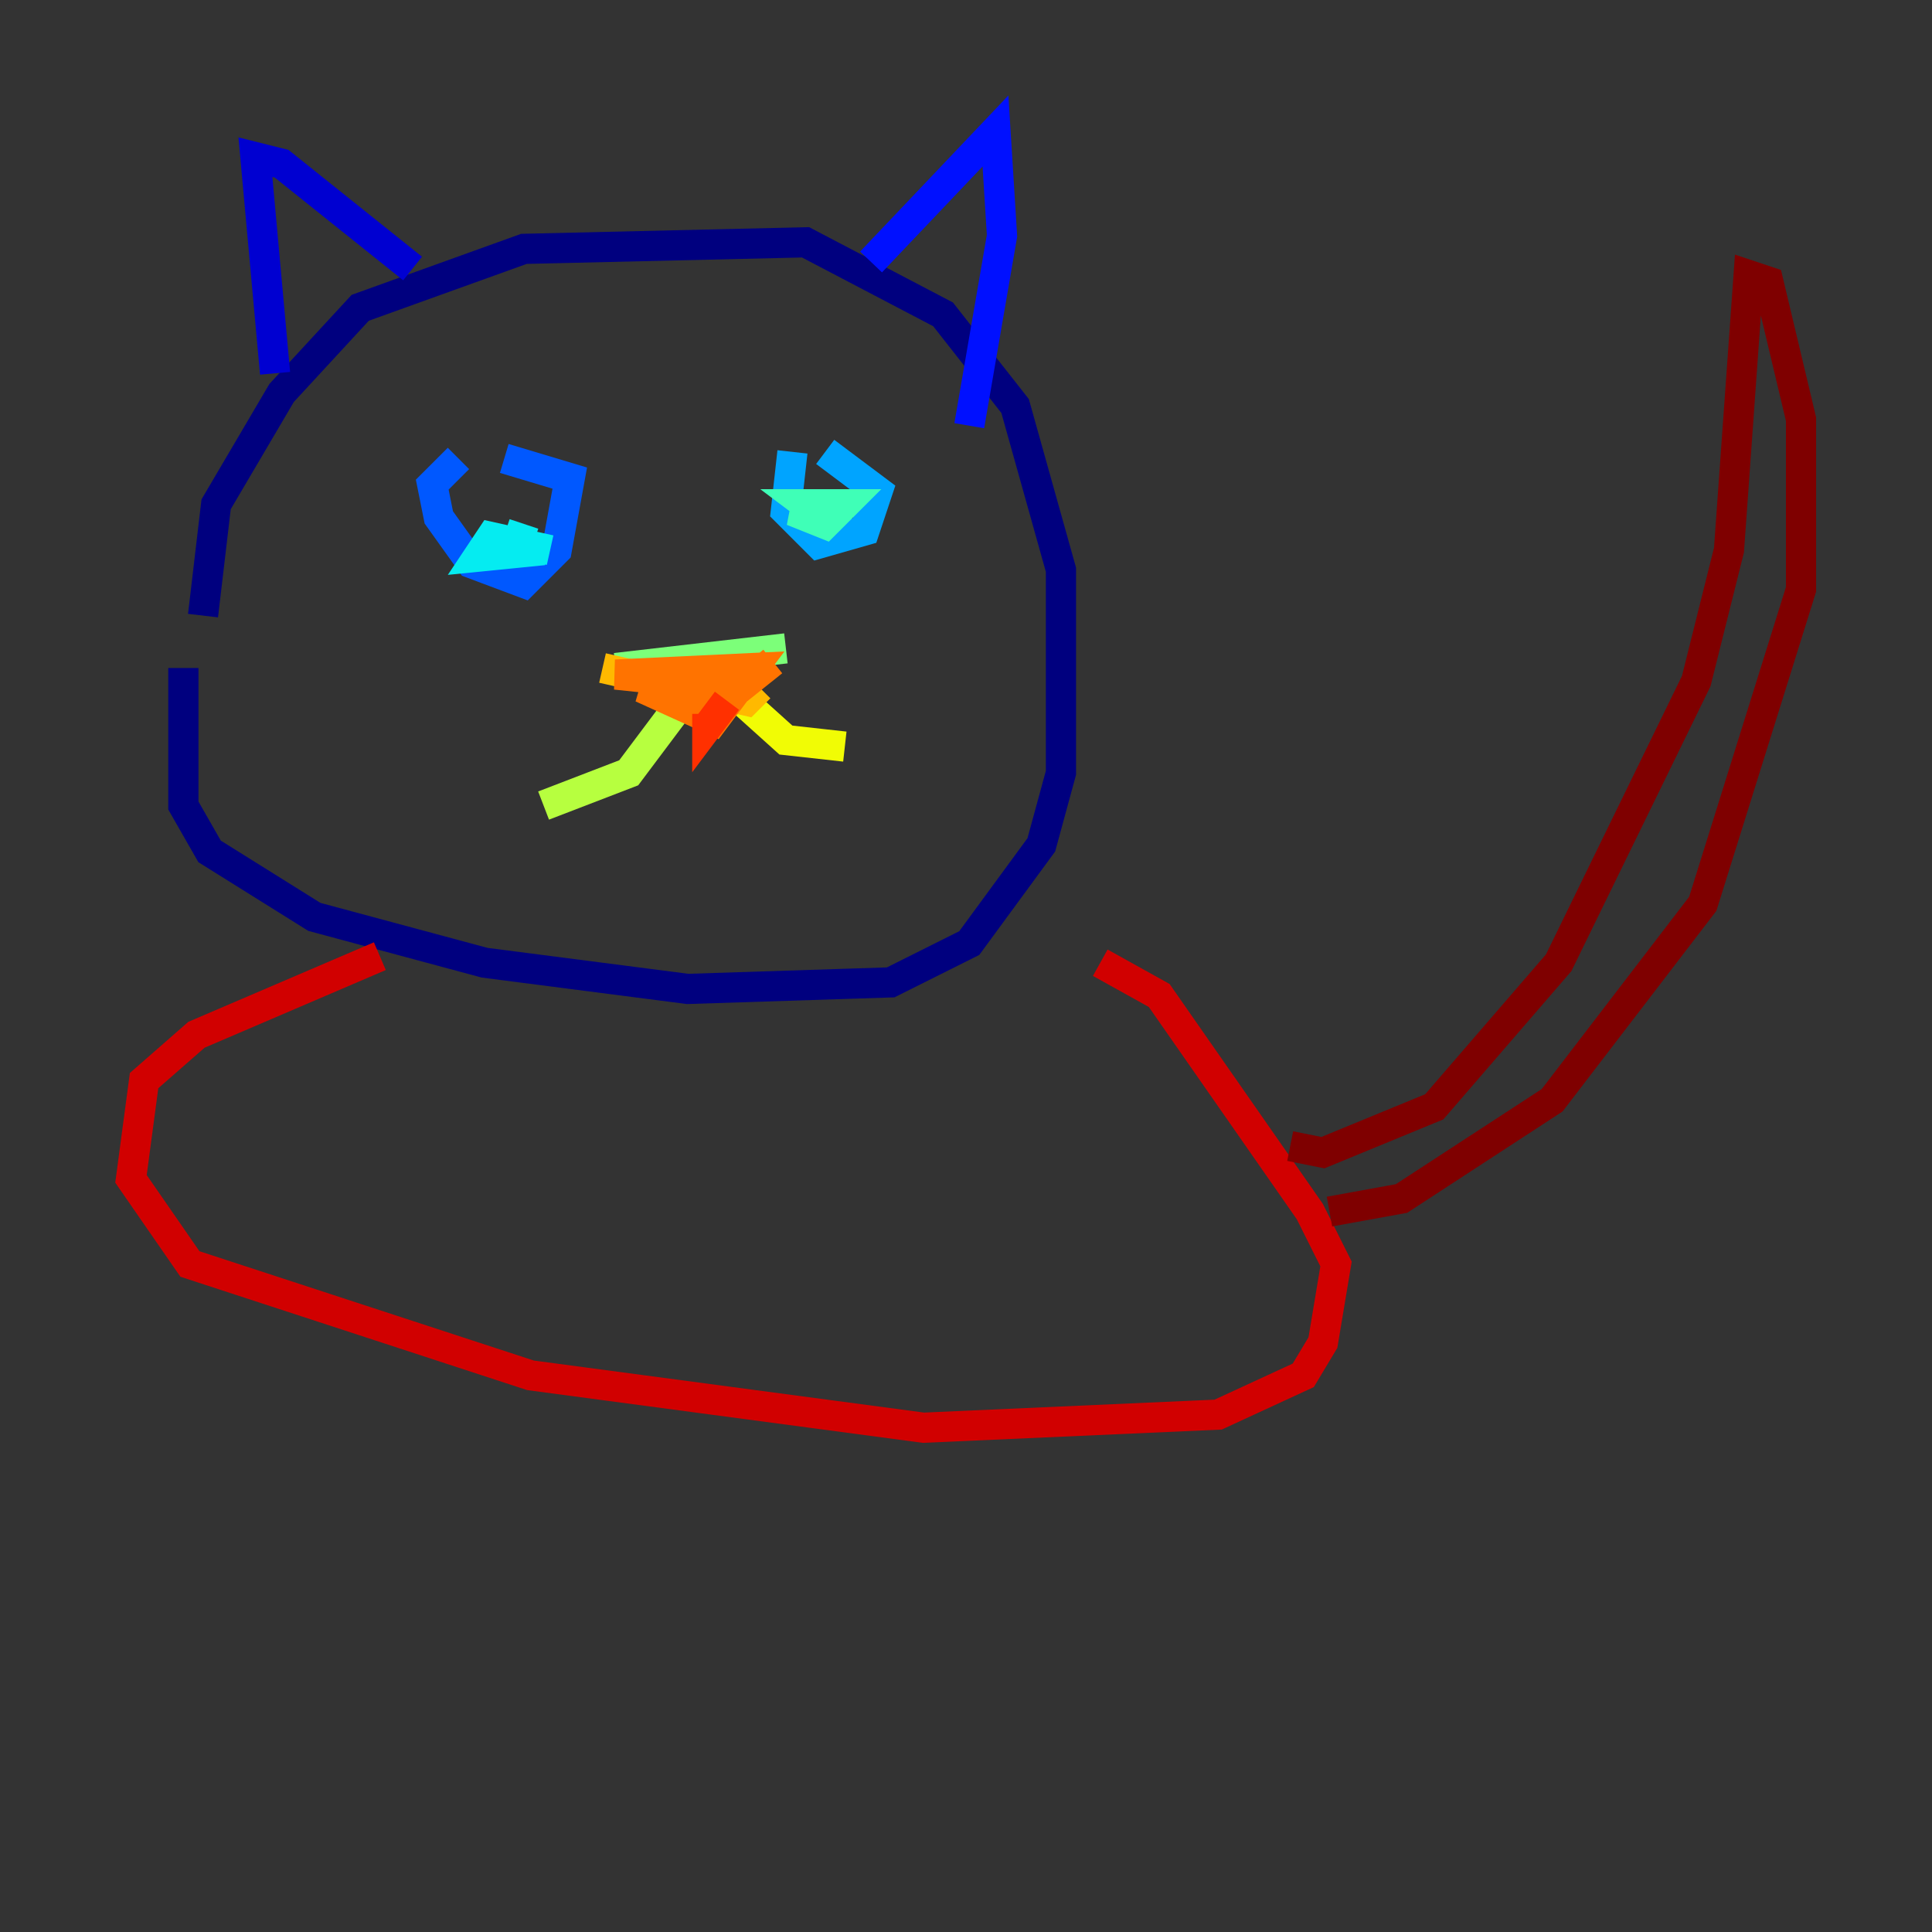 <?xml version="1.0" encoding="utf-8" ?>
<svg baseProfile="tiny" height="128" version="1.2" viewBox="0,0,128,128" width="128" xmlns="http://www.w3.org/2000/svg" xmlns:ev="http://www.w3.org/2001/xml-events" xmlns:xlink="http://www.w3.org/1999/xlink"><rect x="0" y="0" width="128" height="128" fill="#333333" stroke="none"/><defs /><polyline fill="none" points="13.451,40.786 14.319,33.41 18.658,26.034 23.864,20.393 34.712,16.488 53.37,16.054 62.481,20.827 67.254,26.902 70.291,37.749 70.291,51.2 68.99,55.973 64.217,62.481 59.01,65.085 45.559,65.519 32.108,63.783 20.827,60.746 13.885,56.407 12.149,53.37 12.149,44.258" stroke="#00007f" stroke-width="2" /><polyline fill="none" points="18.224,24.732 16.922,10.414 18.658,10.848 27.336,17.79" stroke="#0000d1" stroke-width="2" /><polyline fill="none" points="57.709,17.356 65.953,8.678 66.386,15.62 64.217,28.203" stroke="#0010ff" stroke-width="2" /><polyline fill="none" points="30.373,30.373 28.637,32.108 29.071,34.278 31.241,37.315 34.712,38.617 36.881,36.447 37.749,31.675 33.41,30.373" stroke="#0058ff" stroke-width="2" /><polyline fill="none" points="52.502,29.939 52.068,33.844 54.237,36.014 57.275,35.146 58.142,32.542 54.671,29.939" stroke="#00a4ff" stroke-width="2" /><polyline fill="none" points="34.712,34.712 34.278,36.014 36.014,36.447 31.675,36.881 32.542,35.58 36.447,36.447" stroke="#05ecf1" stroke-width="2" /><polyline fill="none" points="55.105,33.844 52.502,33.844 54.671,34.712 55.973,33.41 53.37,33.41 55.105,34.712" stroke="#3fffb7" stroke-width="2" /><polyline fill="none" points="40.786,44.258 52.068,42.956" stroke="#7cff79" stroke-width="2" /><polyline fill="none" points="46.861,44.258 41.654,51.2 36.014,53.37" stroke="#b7ff3f" stroke-width="2" /><polyline fill="none" points="47.729,45.125 52.068,49.031 55.973,49.464" stroke="#f1fc05" stroke-width="2" /><polyline fill="none" points="39.919,44.258 49.464,46.427 50.332,45.559" stroke="#ffb900" stroke-width="2" /><polyline fill="none" points="51.2,43.824 49.031,45.559 40.786,44.691 49.898,44.258 47.295,47.729 42.522,45.559 48.163,46.427" stroke="#ff7300" stroke-width="2" /><polyline fill="none" points="48.163,46.427 46.861,48.163 46.861,47.295" stroke="#ff3000" stroke-width="2" /><polyline fill="none" points="25.166,63.349 13.017,68.556 9.546,71.593 8.678,78.102 12.583,83.742 35.146,91.119 61.18,94.59 80.705,93.722 86.346,91.119 87.647,88.949 88.515,83.742 86.78,80.271 76.8,65.953 72.895,63.783" stroke="#d10000" stroke-width="2" /><polyline fill="none" points="85.478,75.932 87.647,76.366 95.024,73.329 103.268,63.783 112.38,45.125 114.549,36.447 115.851,18.224 117.153,18.658 119.322,27.77 119.322,39.051 112.814,59.878 102.834,72.895 92.854,79.403 88.081,80.271" stroke="#7f0000" stroke-width="2" /></svg>